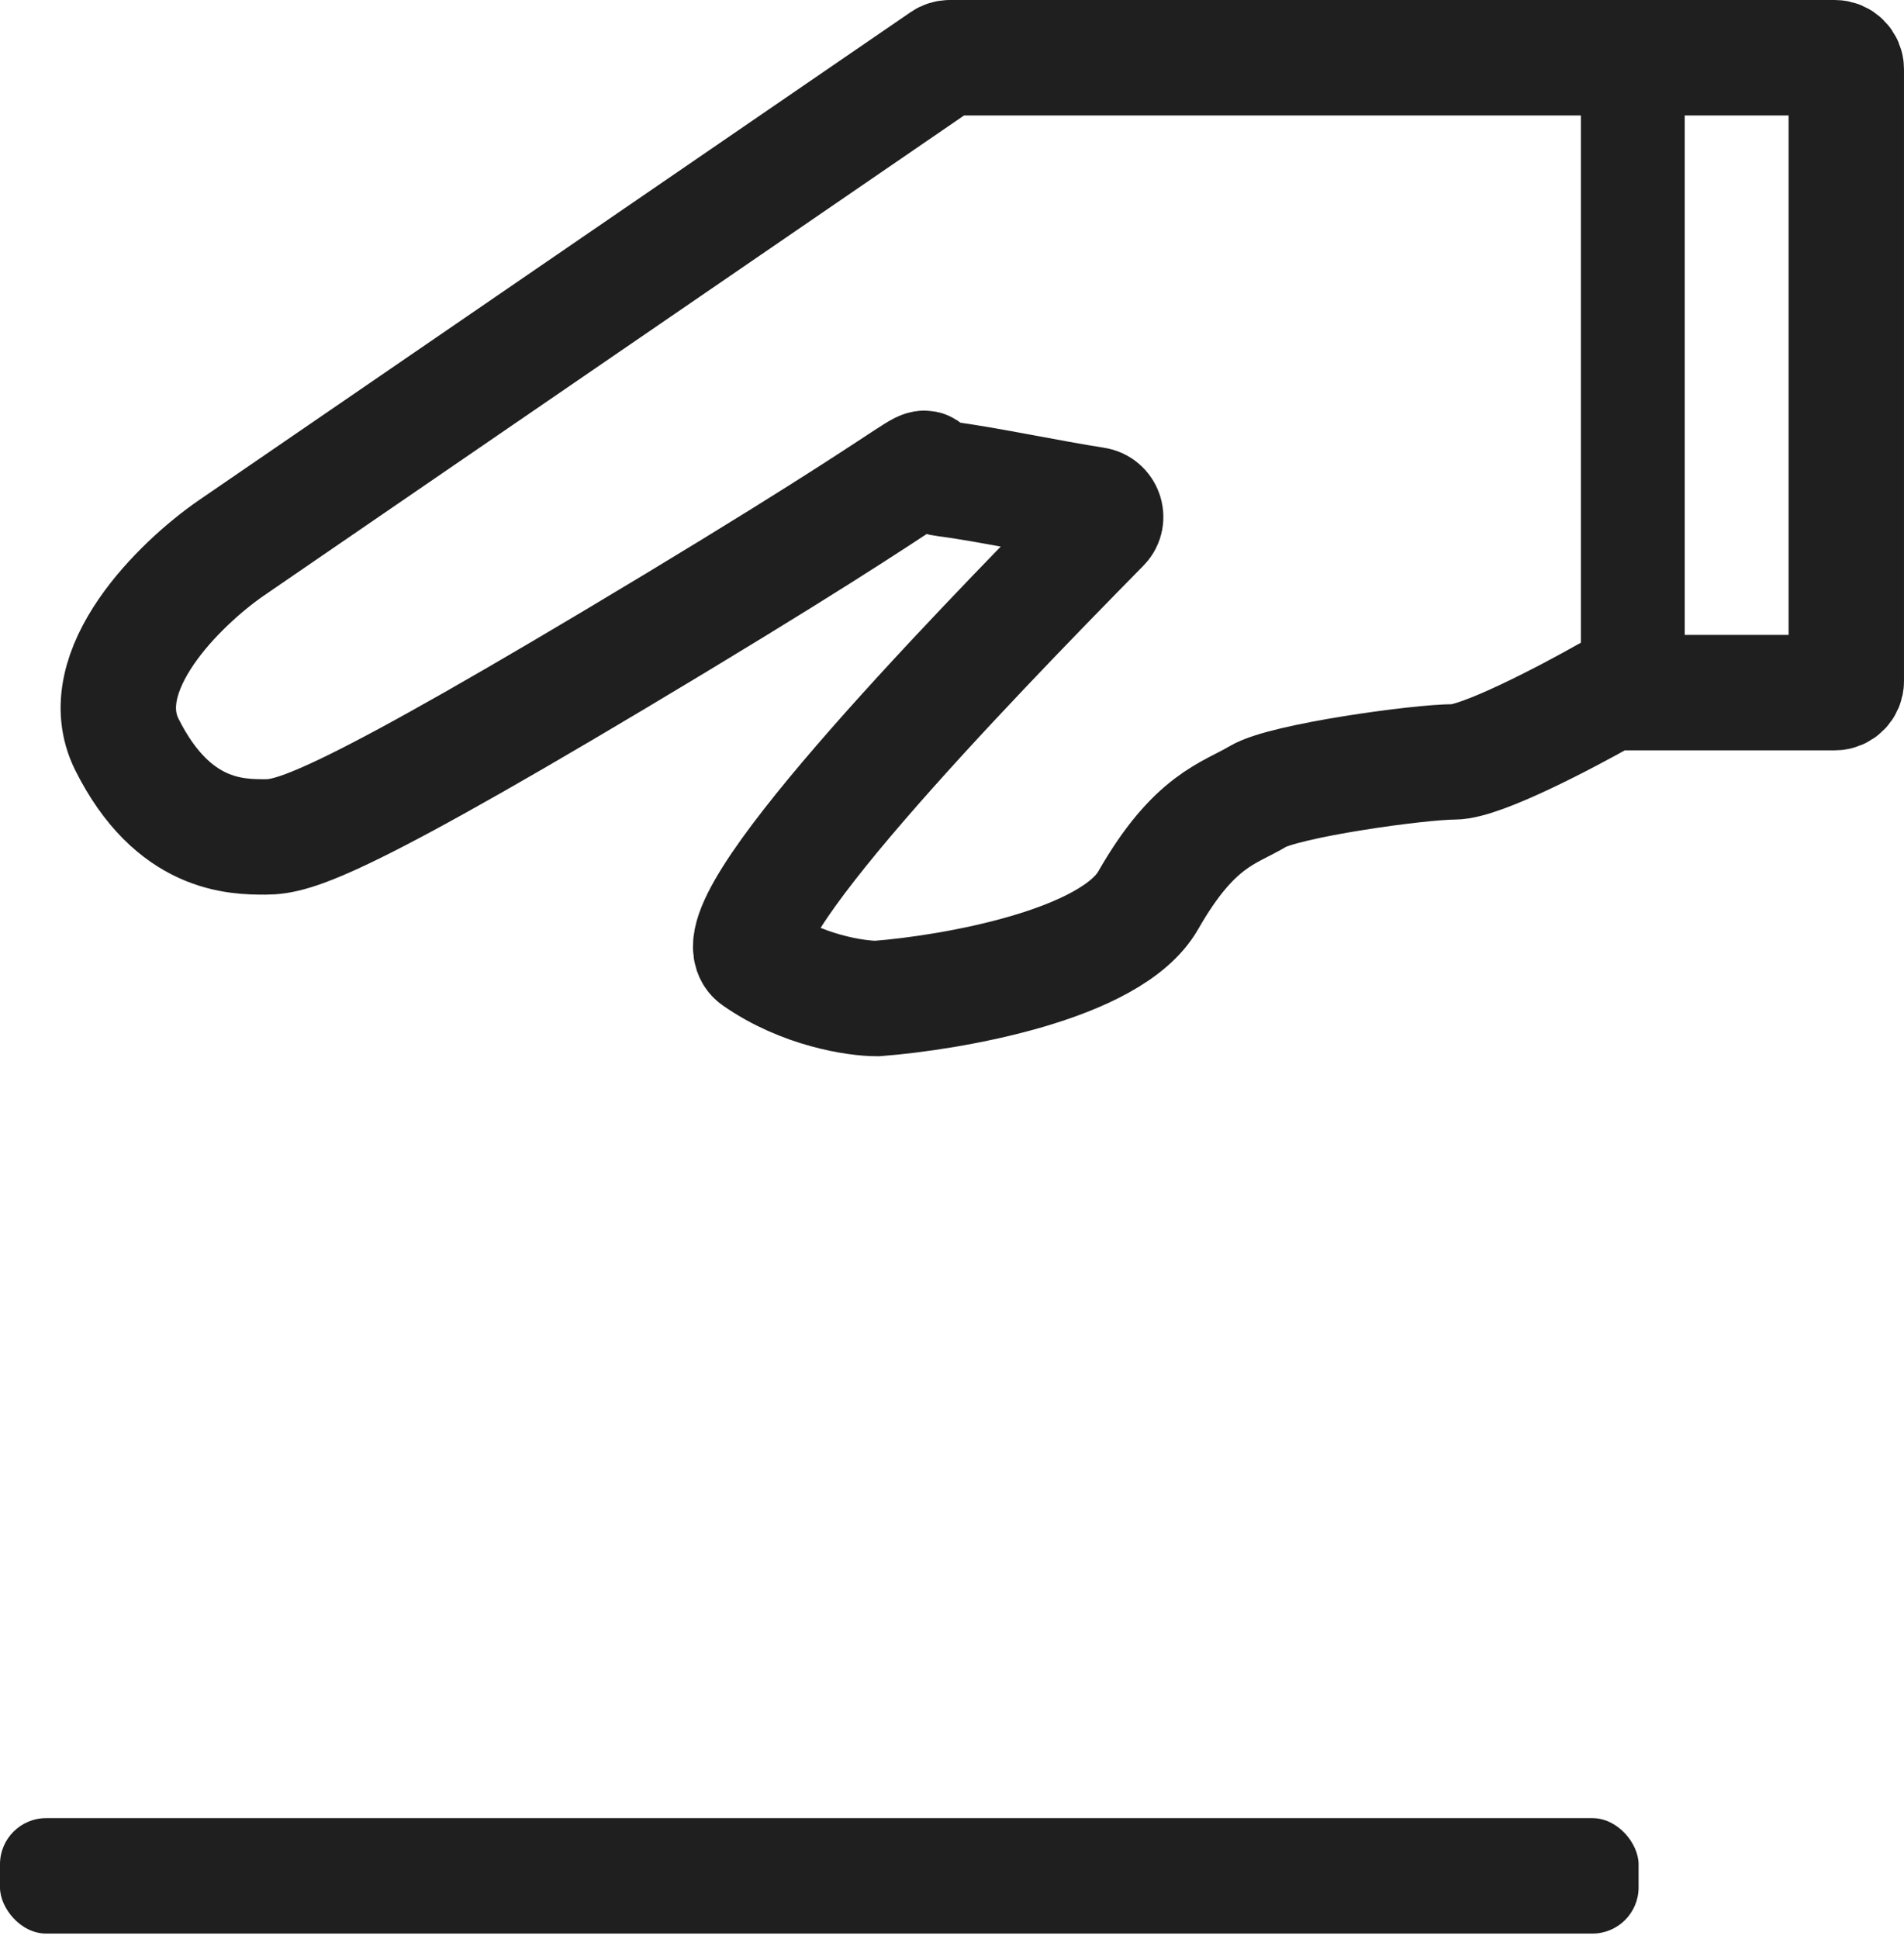 <svg width="165" height="168" viewBox="0 0 165 168" fill="none" xmlns="http://www.w3.org/2000/svg">
<rect x="-0.001" y="157.5" width="142" height="10" rx="4" fill="#1F1F1F"/>
<path d="M158.999 5H82.309C82.107 5 81.91 5.061 81.744 5.175L19.999 47.5C15.666 50.5 7.799 58.1 10.999 64.5C14.999 72.5 20.499 72.5 22.999 72.5C25.499 72.5 29.499 71.5 58.499 54C87.499 36.5 77.113 40.889 81.999 41.5C85.322 41.915 91.061 43.136 94.915 43.728C95.748 43.856 96.12 44.892 95.529 45.492C83.453 57.766 61.661 80.313 65.499 83C69.499 85.8 74.166 86.5 75.999 86.5C82.499 86 96.299 83.6 99.499 78C103.499 71 106.499 70.5 108.999 69C111.308 67.615 122.999 66 125.999 66C128.348 66 135.679 62.168 139.271 60.13C139.422 60.044 139.591 60 139.765 60H158.999C159.551 60 159.999 59.552 159.999 59V6C159.999 5.448 159.551 5 158.999 5Z" stroke="#1F1F1F" stroke-width="10"/>
<rect x="136.999" y="6" width="9" height="53" fill="#1F1F1F"/>
</svg>
